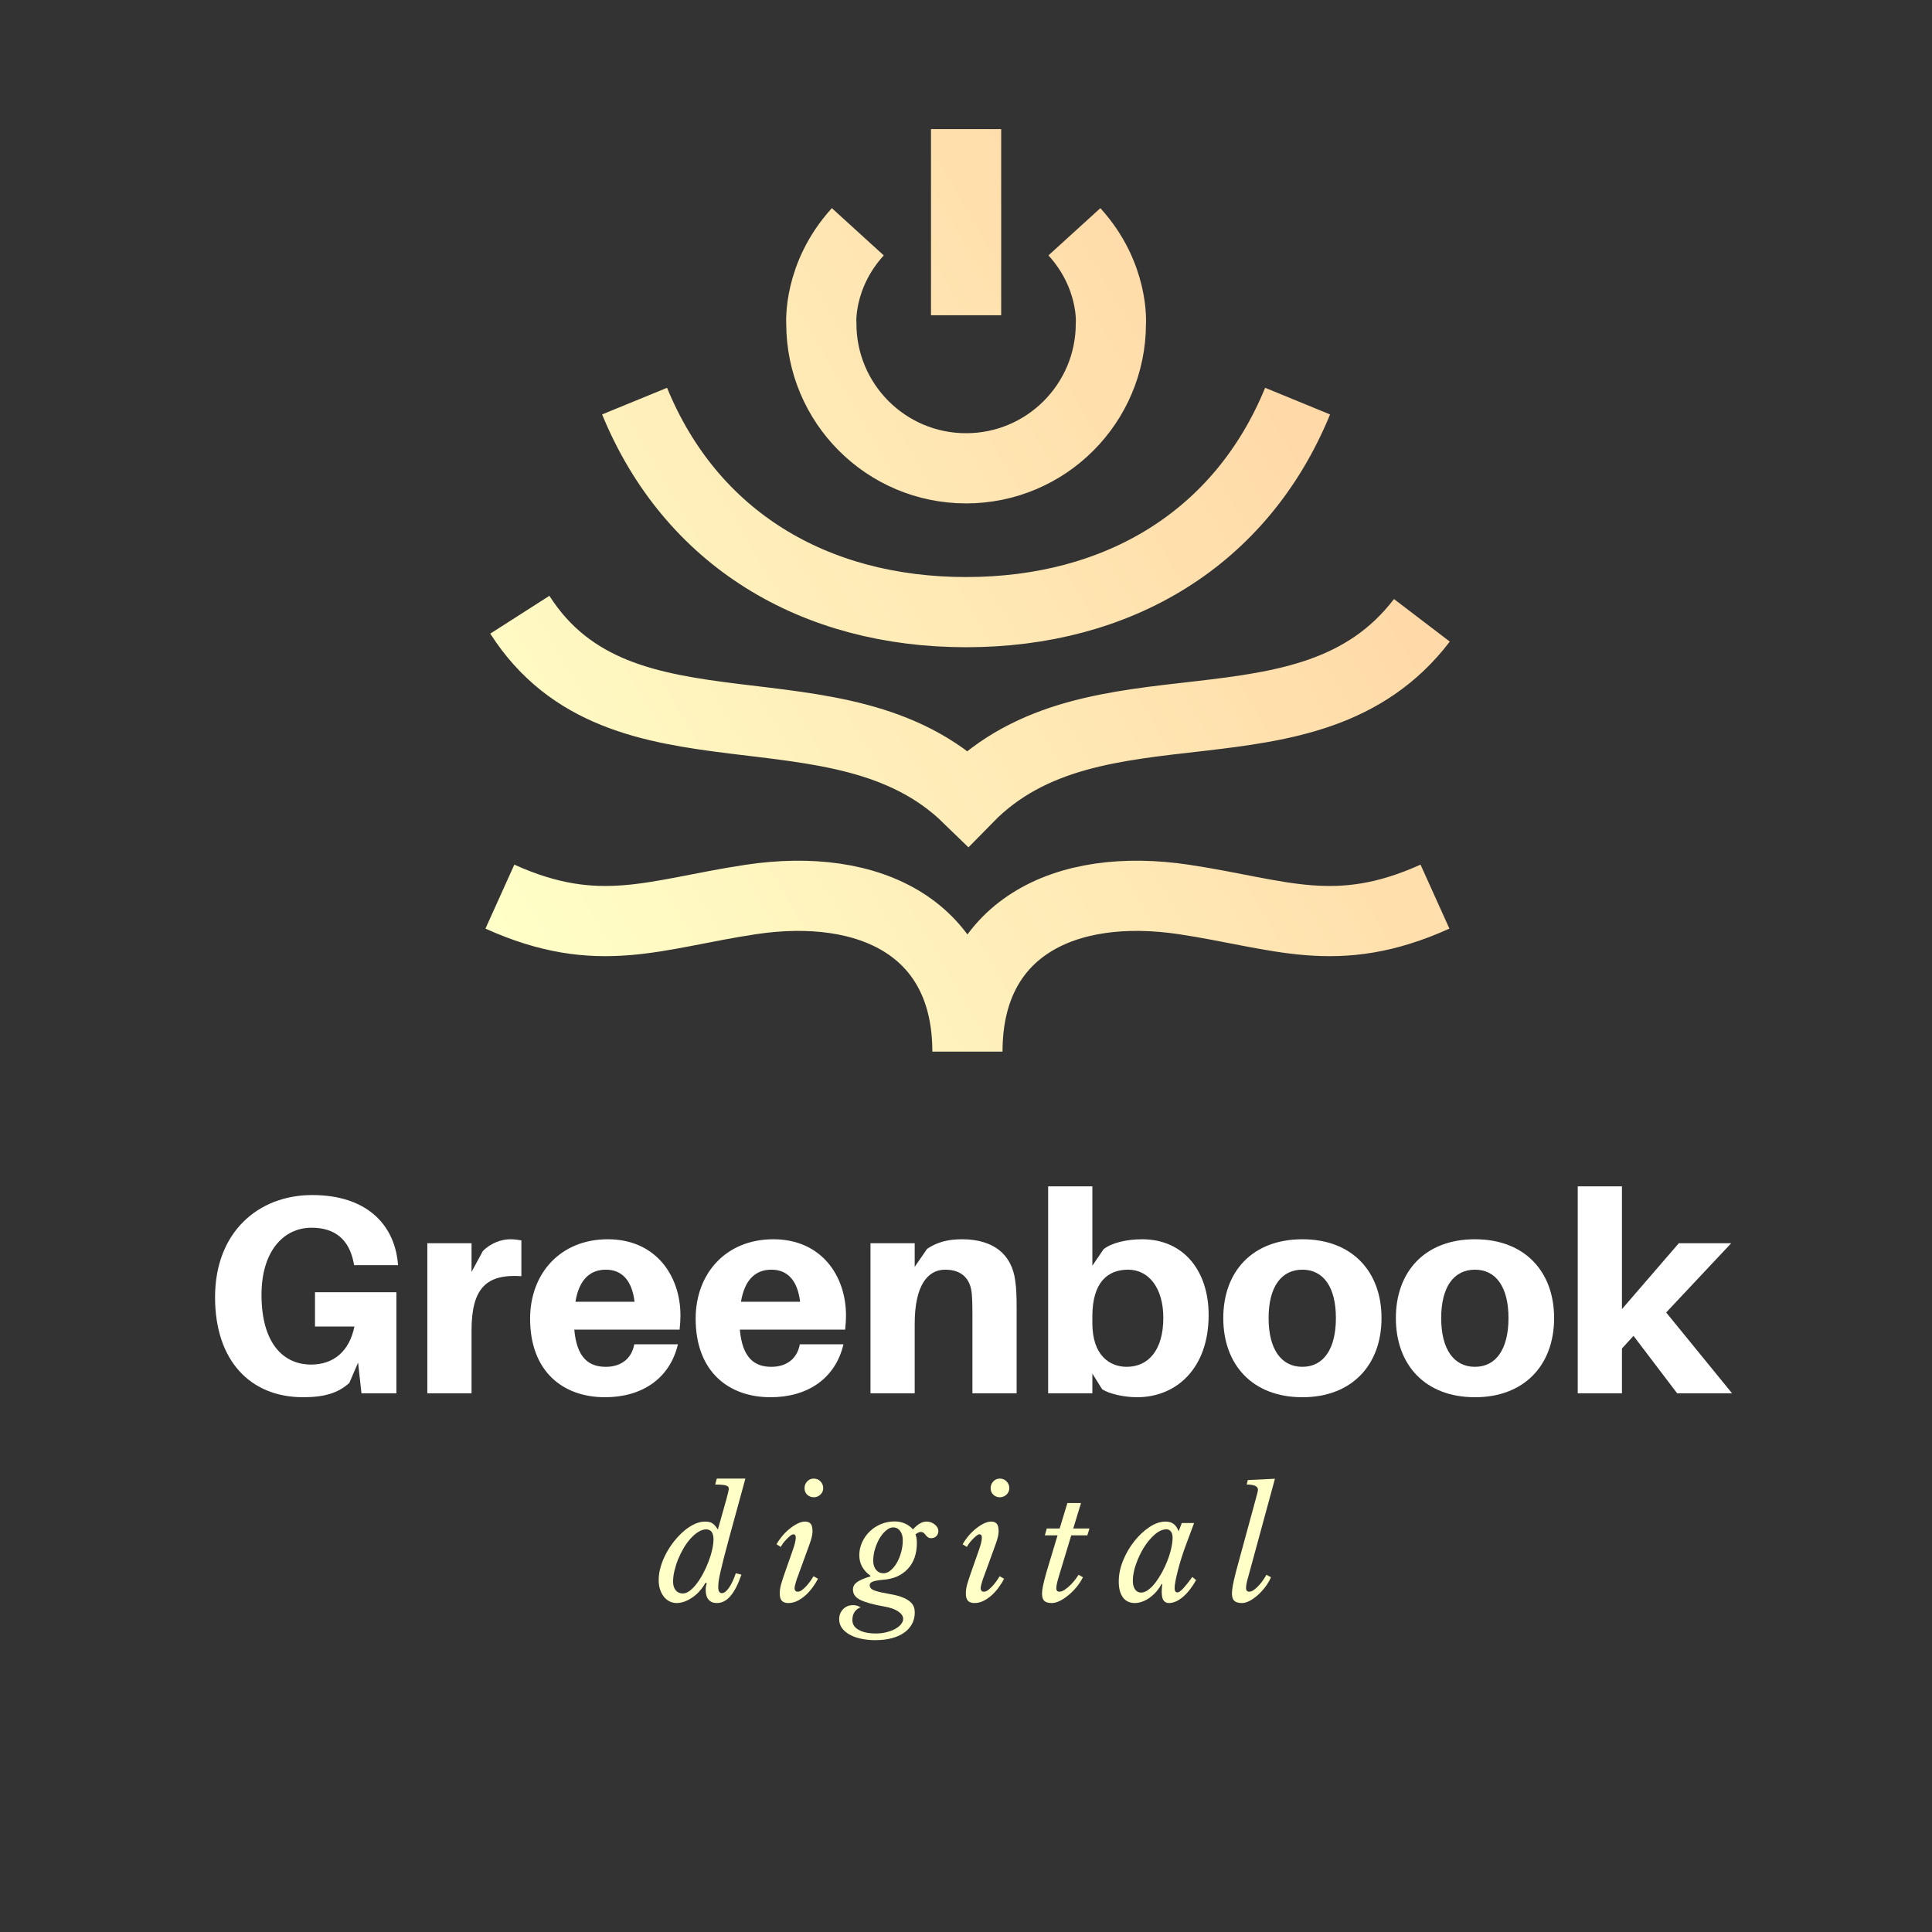 <svg xmlns="http://www.w3.org/2000/svg" xmlns:xlink="http://www.w3.org/1999/xlink" width="500" zoomAndPan="magnify" viewBox="0 0 375 375" height="500" preserveAspectRatio="xMidYMid meet" version="1.0"><rect x="0" y="0" width="375" height="375" fill="#333333" stroke="none"/><defs><g/><clipPath id="cdb65a3053"><path d="M 88.492 16.289 L 286.492 16.289 L 286.492 214.289 L 88.492 214.289 Z M 88.492 16.289 " clip-rule="nonzero"/></clipPath><linearGradient x1="-38.179" gradientTransform="matrix(1, 0, 0, 1, -0, -0)" y1="665.644" x2="838.823" gradientUnits="userSpaceOnUse" y2="159.306" id="d1d66a8bf3"><stop stop-opacity="1" stop-color="rgb(100%, 100%, 78.4%)" offset="0"/><stop stop-opacity="1" stop-color="rgb(100%, 100%, 78.4%)" offset="0.062"/><stop stop-opacity="1" stop-color="rgb(100%, 99.924%, 78.333%)" offset="0.078"/><stop stop-opacity="1" stop-color="rgb(100%, 99.681%, 78.123%)" offset="0.094"/><stop stop-opacity="1" stop-color="rgb(100%, 99.35%, 77.835%)" offset="0.109"/><stop stop-opacity="1" stop-color="rgb(100%, 99.02%, 77.548%)" offset="0.125"/><stop stop-opacity="1" stop-color="rgb(100%, 98.689%, 77.261%)" offset="0.141"/><stop stop-opacity="1" stop-color="rgb(100%, 98.358%, 76.973%)" offset="0.156"/><stop stop-opacity="1" stop-color="rgb(100%, 98.029%, 76.686%)" offset="0.172"/><stop stop-opacity="1" stop-color="rgb(100%, 97.697%, 76.399%)" offset="0.188"/><stop stop-opacity="1" stop-color="rgb(100%, 97.366%, 76.111%)" offset="0.203"/><stop stop-opacity="1" stop-color="rgb(100%, 97.037%, 75.824%)" offset="0.219"/><stop stop-opacity="1" stop-color="rgb(100%, 96.706%, 75.537%)" offset="0.234"/><stop stop-opacity="1" stop-color="rgb(100%, 96.376%, 75.249%)" offset="0.25"/><stop stop-opacity="1" stop-color="rgb(100%, 96.045%, 74.962%)" offset="0.266"/><stop stop-opacity="1" stop-color="rgb(100%, 95.714%, 74.675%)" offset="0.281"/><stop stop-opacity="1" stop-color="rgb(100%, 95.384%, 74.387%)" offset="0.297"/><stop stop-opacity="1" stop-color="rgb(100%, 95.053%, 74.1%)" offset="0.312"/><stop stop-opacity="1" stop-color="rgb(100%, 94.722%, 73.813%)" offset="0.328"/><stop stop-opacity="1" stop-color="rgb(100%, 94.392%, 73.524%)" offset="0.344"/><stop stop-opacity="1" stop-color="rgb(100%, 94.061%, 73.238%)" offset="0.359"/><stop stop-opacity="1" stop-color="rgb(100%, 93.73%, 72.951%)" offset="0.363"/><stop stop-opacity="1" stop-color="rgb(100%, 93.565%, 72.807%)" offset="0.375"/><stop stop-opacity="1" stop-color="rgb(100%, 93.401%, 72.662%)" offset="0.391"/><stop stop-opacity="1" stop-color="rgb(100%, 93.069%, 72.375%)" offset="0.406"/><stop stop-opacity="1" stop-color="rgb(100%, 92.738%, 72.089%)" offset="0.422"/><stop stop-opacity="1" stop-color="rgb(100%, 92.409%, 71.8%)" offset="0.438"/><stop stop-opacity="1" stop-color="rgb(100%, 92.078%, 71.513%)" offset="0.453"/><stop stop-opacity="1" stop-color="rgb(100%, 91.748%, 71.227%)" offset="0.469"/><stop stop-opacity="1" stop-color="rgb(100%, 91.417%, 70.938%)" offset="0.484"/><stop stop-opacity="1" stop-color="rgb(100%, 91.086%, 70.651%)" offset="0.5"/><stop stop-opacity="1" stop-color="rgb(100%, 90.756%, 70.364%)" offset="0.516"/><stop stop-opacity="1" stop-color="rgb(100%, 90.425%, 70.078%)" offset="0.531"/><stop stop-opacity="1" stop-color="rgb(100%, 90.094%, 69.789%)" offset="0.547"/><stop stop-opacity="1" stop-color="rgb(100%, 89.764%, 69.502%)" offset="0.562"/><stop stop-opacity="1" stop-color="rgb(100%, 89.433%, 69.215%)" offset="0.578"/><stop stop-opacity="1" stop-color="rgb(100%, 89.102%, 68.927%)" offset="0.594"/><stop stop-opacity="1" stop-color="rgb(100%, 88.773%, 68.64%)" offset="0.609"/><stop stop-opacity="1" stop-color="rgb(100%, 88.441%, 68.353%)" offset="0.625"/><stop stop-opacity="1" stop-color="rgb(100%, 88.11%, 68.065%)" offset="0.637"/><stop stop-opacity="1" stop-color="rgb(100%, 87.946%, 67.921%)" offset="0.641"/><stop stop-opacity="1" stop-color="rgb(100%, 87.781%, 67.778%)" offset="0.656"/><stop stop-opacity="1" stop-color="rgb(100%, 87.45%, 67.491%)" offset="0.672"/><stop stop-opacity="1" stop-color="rgb(100%, 87.12%, 67.203%)" offset="0.688"/><stop stop-opacity="1" stop-color="rgb(100%, 86.789%, 66.916%)" offset="0.703"/><stop stop-opacity="1" stop-color="rgb(100%, 86.458%, 66.629%)" offset="0.719"/><stop stop-opacity="1" stop-color="rgb(100%, 86.128%, 66.341%)" offset="0.734"/><stop stop-opacity="1" stop-color="rgb(100%, 85.797%, 66.054%)" offset="0.75"/><stop stop-opacity="1" stop-color="rgb(100%, 85.466%, 65.767%)" offset="0.766"/><stop stop-opacity="1" stop-color="rgb(100%, 85.136%, 65.479%)" offset="0.781"/><stop stop-opacity="1" stop-color="rgb(100%, 84.834%, 65.216%)" offset="0.812"/><stop stop-opacity="1" stop-color="rgb(100%, 84.698%, 65.099%)" offset="0.875"/><stop stop-opacity="1" stop-color="rgb(100%, 84.698%, 65.099%)" offset="1"/></linearGradient></defs><g clip-path="url(#cdb65a3053)"><path stroke-linecap="butt" transform="matrix(0.262, 0, 0, 0.262, 88.534, 16.289)" fill="none" stroke-linejoin="miter" d="M 132.207 234.993 C 173.993 336.889 265.156 391.322 377.794 391.322 M 377.794 391.322 C 490.446 391.322 581.594 336.889 623.395 234.993 M 377.794 284.765 C 437.043 284.765 485.063 236.736 485.063 177.493 C 485.063 177.493 487.628 142.048 458.04 109.537 M 377.794 171.372 L 377.794 33.466 M 297.577 109.537 C 267.974 142.063 270.554 177.508 270.554 177.508 C 270.554 236.751 318.574 284.765 377.809 284.765 M 725.162 602.083 C 651.954 635.145 610.257 614.876 539.227 604.198 C 451.121 590.973 378.793 625.435 378.793 716.905 M 378.793 716.905 C 378.793 625.435 306.465 590.973 218.359 604.198 C 147.343 614.876 105.647 635.145 32.424 602.083 M 47.188 393.243 C 122.245 510.582 283.737 436.044 379.106 528.856 C 473.043 432.902 631.777 507.142 715.468 397.383 " stroke="url(#d1d66a8bf3)" stroke-width="52" stroke-miterlimit="10"/></g><g fill="#ffffff" fill-opacity="1"><g transform="translate(38.899, 270.436)"><g><path d="M 22.242 -19.621 L 22.242 -12.953 L 29.895 -12.953 C 28.91 -8.145 25.852 -5.574 21.477 -5.574 C 16.121 -5.574 11.859 -9.672 11.859 -19.129 C 11.859 -27.488 16.066 -32.137 21.586 -32.137 C 26.18 -32.137 28.855 -29.785 29.73 -25.414 L 29.84 -24.867 L 38.367 -24.867 L 38.312 -25.414 C 37.547 -32.848 32.191 -38.477 21.695 -38.477 C 11.258 -38.477 2.844 -31.316 2.844 -18.637 C 2.844 -6.34 9.672 0.766 19.949 0.766 C 24.047 0.766 26.781 -0.055 28.91 -2.023 L 30.605 -5.957 L 31.262 0 L 38.039 0 L 38.039 -19.621 Z M 22.242 -19.621 "/></g></g></g><g fill="#ffffff" fill-opacity="1"><g transform="translate(79.721, 270.436)"><g><path d="M 19.293 -29.895 C 17.598 -29.895 15.465 -29.129 13.992 -27.598 L 11.805 -23.555 L 11.805 -29.129 L 3.223 -29.129 L 3.223 0 L 11.805 0 L 11.805 -12.188 C 11.805 -20.441 14.703 -23.172 21.477 -22.734 L 21.477 -29.676 C 20.824 -29.785 20.223 -29.895 19.293 -29.895 Z M 19.293 -29.895 "/></g></g></g><g fill="#ffffff" fill-opacity="1"><g transform="translate(101.471, 270.436)"><g><path d="M 30.605 -15.086 C 30.605 -22.844 25.797 -29.895 16.504 -29.895 C 7.27 -29.895 1.422 -23.227 1.422 -14.484 C 1.422 -4.207 7.816 0.766 15.957 0.766 C 23.062 0.766 28.527 -2.789 30.113 -9.508 L 21.641 -9.508 C 21.152 -6.777 19.129 -5.137 16.121 -5.137 C 12.898 -5.137 10.492 -6.777 10 -12.352 L 30.441 -12.352 C 30.551 -13.391 30.605 -14.32 30.605 -15.086 Z M 16.121 -23.992 C 19.293 -23.992 21.207 -21.859 21.695 -17.762 L 10.219 -17.762 C 10.93 -22.078 13.062 -23.992 16.121 -23.992 Z M 16.121 -23.992 "/></g></g></g><g fill="#ffffff" fill-opacity="1"><g transform="translate(133.604, 270.436)"><g><path d="M 30.605 -15.086 C 30.605 -22.844 25.797 -29.895 16.504 -29.895 C 7.27 -29.895 1.422 -23.227 1.422 -14.484 C 1.422 -4.207 7.816 0.766 15.957 0.766 C 23.062 0.766 28.527 -2.789 30.113 -9.508 L 21.641 -9.508 C 21.152 -6.777 19.129 -5.137 16.121 -5.137 C 12.898 -5.137 10.492 -6.777 10 -12.352 L 30.441 -12.352 C 30.551 -13.391 30.605 -14.32 30.605 -15.086 Z M 16.121 -23.992 C 19.293 -23.992 21.207 -21.859 21.695 -17.762 L 10.219 -17.762 C 10.93 -22.078 13.062 -23.992 16.121 -23.992 Z M 16.121 -23.992 "/></g></g></g><g fill="#ffffff" fill-opacity="1"><g transform="translate(165.738, 270.436)"><g><path d="M 31.316 -21.859 C 30.66 -26.945 27.109 -29.895 20.988 -29.895 C 18.254 -29.895 16.176 -29.348 14.211 -28.035 L 11.805 -24.539 L 11.805 -29.129 L 3.223 -29.129 L 3.223 0 L 11.805 0 L 11.805 -13.5 C 11.805 -20.934 14.32 -23.992 17.707 -23.992 C 21.043 -23.992 22.68 -22.133 22.898 -19.184 C 23.008 -17.707 23.008 -16.23 23.008 -15.141 L 23.008 0 L 31.59 0 L 31.59 -16.449 C 31.59 -18.801 31.535 -20.387 31.316 -21.859 Z M 31.316 -21.859 "/></g></g></g><g fill="#ffffff" fill-opacity="1"><g transform="translate(200.221, 270.436)"><g><path d="M 21.477 -29.895 C 18.527 -29.895 15.629 -29.238 13.992 -27.98 L 11.805 -24.758 L 11.805 -40.168 L 3.223 -40.168 L 3.223 0 L 11.805 0 L 11.805 -3.824 L 13.719 -0.766 C 15.195 0.164 18.09 0.766 20.496 0.766 C 27.98 0.766 34.375 -4.699 34.375 -15.195 C 34.375 -23.773 29.512 -29.895 21.477 -29.895 Z M 18.473 -5.137 C 15.195 -5.137 11.805 -7.324 11.805 -13.609 L 11.805 -14.922 C 11.805 -21.586 14.812 -23.992 18.746 -23.992 C 22.789 -23.992 25.578 -20.387 25.578 -14.648 C 25.578 -8.309 22.625 -5.137 18.473 -5.137 Z M 18.473 -5.137 "/></g></g></g><g fill="#ffffff" fill-opacity="1"><g transform="translate(236.016, 270.436)"><g><path d="M 16.777 -29.895 C 7.105 -29.895 1.422 -23.664 1.422 -14.594 C 1.422 -5.52 7.105 0.766 16.777 0.766 C 26.398 0.766 32.137 -5.52 32.137 -14.594 C 32.137 -23.664 26.398 -29.895 16.777 -29.895 Z M 16.777 -5.137 C 12.68 -5.137 10.219 -8.527 10.219 -14.594 C 10.219 -20.66 12.68 -23.992 16.777 -23.992 C 20.824 -23.992 23.281 -20.66 23.281 -14.594 C 23.281 -8.527 20.824 -5.137 16.777 -5.137 Z M 16.777 -5.137 "/></g></g></g><g fill="#ffffff" fill-opacity="1"><g transform="translate(269.515, 270.436)"><g><path d="M 16.777 -29.895 C 7.105 -29.895 1.422 -23.664 1.422 -14.594 C 1.422 -5.52 7.105 0.766 16.777 0.766 C 26.398 0.766 32.137 -5.52 32.137 -14.594 C 32.137 -23.664 26.398 -29.895 16.777 -29.895 Z M 16.777 -5.137 C 12.68 -5.137 10.219 -8.527 10.219 -14.594 C 10.219 -20.66 12.68 -23.992 16.777 -23.992 C 20.824 -23.992 23.281 -20.66 23.281 -14.594 C 23.281 -8.527 20.824 -5.137 16.777 -5.137 Z M 16.777 -5.137 "/></g></g></g><g fill="#ffffff" fill-opacity="1"><g transform="translate(303.015, 270.436)"><g><path d="M 14.047 -11.148 L 22.516 0 L 33.176 0 L 20.387 -15.684 L 33.012 -29.129 L 22.844 -29.129 L 11.805 -16.34 L 11.805 -40.168 L 3.223 -40.168 L 3.223 0 L 11.805 0 L 11.805 -8.691 Z M 14.047 -11.148 "/></g></g></g><g fill="#ffffc8" fill-opacity="1"><g transform="translate(127.537, 310.869)"><g><path d="M 13.469 -19.906 C 13.613 -20.426 13.723 -20.859 13.797 -21.203 C 13.879 -21.547 13.922 -21.797 13.922 -21.953 C 13.922 -22.234 13.727 -22.43 13.344 -22.547 C 12.957 -22.66 12.27 -22.719 11.281 -22.719 L 11.594 -23.875 L 17.141 -23.875 L 13.953 -12.219 C 13.547 -10.727 13.207 -9.453 12.938 -8.391 C 12.676 -7.336 12.461 -6.453 12.297 -5.734 C 12.129 -5.016 12.016 -4.426 11.953 -3.969 C 11.898 -3.508 11.875 -3.125 11.875 -2.812 C 11.875 -2.375 11.941 -2.066 12.078 -1.891 C 12.211 -1.723 12.383 -1.641 12.594 -1.641 C 13.02 -1.641 13.477 -1.992 13.969 -2.703 C 14.457 -3.41 14.895 -4.344 15.281 -5.5 L 16.375 -5.234 C 15.719 -3.336 15 -1.941 14.219 -1.047 C 13.445 -0.16 12.57 0.281 11.594 0.281 C 10.906 0.281 10.375 0.062 10 -0.375 C 9.625 -0.812 9.438 -1.441 9.438 -2.266 C 9.438 -2.484 9.453 -2.707 9.484 -2.938 C 9.523 -3.164 9.578 -3.383 9.641 -3.594 L 9.406 -3.656 C 8.676 -2.383 7.789 -1.41 6.75 -0.734 C 5.719 -0.055 4.734 0.281 3.797 0.281 C 3.297 0.281 2.832 0.172 2.406 -0.047 C 1.988 -0.266 1.625 -0.566 1.312 -0.953 C 1.008 -1.348 0.766 -1.816 0.578 -2.359 C 0.398 -2.91 0.312 -3.523 0.312 -4.203 C 0.312 -5.023 0.441 -5.879 0.703 -6.766 C 0.961 -7.66 1.316 -8.523 1.766 -9.359 C 2.211 -10.191 2.734 -10.984 3.328 -11.734 C 3.93 -12.484 4.562 -13.141 5.219 -13.703 C 5.883 -14.273 6.566 -14.723 7.266 -15.047 C 7.961 -15.367 8.645 -15.531 9.312 -15.531 C 9.969 -15.531 10.461 -15.406 10.797 -15.156 C 11.141 -14.906 11.473 -14.516 11.797 -13.984 Z M 9.516 -14.016 C 9.023 -14.016 8.523 -13.852 8.016 -13.531 C 7.504 -13.219 7.008 -12.797 6.531 -12.266 C 6.051 -11.742 5.602 -11.133 5.188 -10.438 C 4.781 -9.75 4.422 -9.031 4.109 -8.281 C 3.805 -7.531 3.562 -6.77 3.375 -6 C 3.195 -5.238 3.109 -4.523 3.109 -3.859 C 3.109 -3.16 3.281 -2.602 3.625 -2.188 C 3.969 -1.781 4.426 -1.578 5 -1.578 C 5.445 -1.578 5.898 -1.754 6.359 -2.109 C 6.816 -2.461 7.266 -2.926 7.703 -3.5 C 8.148 -4.082 8.566 -4.742 8.953 -5.484 C 9.348 -6.223 9.691 -6.977 9.984 -7.75 C 10.285 -8.531 10.52 -9.297 10.688 -10.047 C 10.863 -10.805 10.953 -11.492 10.953 -12.109 C 10.953 -12.703 10.836 -13.164 10.609 -13.5 C 10.379 -13.844 10.016 -14.016 9.516 -14.016 Z M 9.516 -14.016 "/></g></g></g><g fill="#ffffc8" fill-opacity="1"><g transform="translate(149.941, 310.869)"><g><path d="M 3.766 -9.5 C 4.035 -10.238 4.227 -10.836 4.344 -11.297 C 4.457 -11.766 4.516 -12.129 4.516 -12.391 C 4.516 -12.66 4.469 -12.836 4.375 -12.922 C 4.289 -13.016 4.203 -13.062 4.109 -13.062 C 3.898 -13.062 3.672 -12.957 3.422 -12.75 C 3.172 -12.551 2.922 -12.316 2.672 -12.047 C 2.422 -11.785 2.195 -11.52 2 -11.25 C 1.812 -10.977 1.68 -10.766 1.609 -10.609 L 0.781 -11.125 C 1.008 -11.551 1.328 -12.02 1.734 -12.531 C 2.148 -13.051 2.613 -13.531 3.125 -13.969 C 3.645 -14.414 4.18 -14.785 4.734 -15.078 C 5.297 -15.379 5.828 -15.531 6.328 -15.531 C 6.805 -15.531 7.164 -15.391 7.406 -15.109 C 7.645 -14.836 7.766 -14.336 7.766 -13.609 C 7.766 -13.047 7.598 -12.297 7.266 -11.359 C 6.93 -10.422 6.492 -9.211 5.953 -7.734 L 4.891 -4.828 C 4.848 -4.734 4.789 -4.582 4.719 -4.375 C 4.656 -4.176 4.594 -3.969 4.531 -3.75 C 4.469 -3.531 4.41 -3.316 4.359 -3.109 C 4.305 -2.898 4.281 -2.727 4.281 -2.594 C 4.281 -2.414 4.328 -2.258 4.422 -2.125 C 4.523 -1.988 4.68 -1.922 4.891 -1.922 C 5.18 -1.922 5.477 -2.039 5.781 -2.281 C 6.082 -2.52 6.379 -2.801 6.672 -3.125 C 6.961 -3.457 7.223 -3.789 7.453 -4.125 C 7.68 -4.457 7.852 -4.723 7.969 -4.922 L 8.828 -4.438 C 8.598 -3.969 8.285 -3.457 7.891 -2.906 C 7.504 -2.352 7.062 -1.836 6.562 -1.359 C 6.062 -0.891 5.516 -0.5 4.922 -0.188 C 4.328 0.125 3.711 0.281 3.078 0.281 C 2.523 0.281 2.109 0.141 1.828 -0.141 C 1.547 -0.43 1.406 -0.91 1.406 -1.578 C 1.406 -2.141 1.492 -2.738 1.672 -3.375 C 1.859 -4.02 2.125 -4.832 2.469 -5.812 Z M 8 -20.25 C 7.52 -20.25 7.102 -20.41 6.75 -20.734 C 6.395 -21.066 6.219 -21.488 6.219 -22 C 6.219 -22.52 6.391 -22.961 6.734 -23.328 C 7.078 -23.691 7.5 -23.875 8 -23.875 C 8.531 -23.875 8.969 -23.691 9.312 -23.328 C 9.664 -22.961 9.844 -22.531 9.844 -22.031 C 9.844 -21.531 9.66 -21.109 9.297 -20.766 C 8.93 -20.422 8.5 -20.25 8 -20.25 Z M 8 -20.25 "/></g></g></g><g fill="#ffffc8" fill-opacity="1"><g transform="translate(165.04, 310.869)"><g><path d="M 12.516 2.094 C 12.516 2.926 12.336 3.672 11.984 4.328 C 11.629 4.992 11.117 5.562 10.453 6.031 C 9.797 6.5 8.992 6.859 8.047 7.109 C 7.109 7.359 6.055 7.484 4.891 7.484 C 3.836 7.484 2.879 7.383 2.016 7.188 C 1.148 7 0.406 6.723 -0.219 6.359 C -0.844 5.992 -1.32 5.566 -1.656 5.078 C -1.988 4.586 -2.156 4.035 -2.156 3.422 C -2.156 2.641 -1.898 1.988 -1.391 1.469 C -0.891 0.945 -0.242 0.688 0.547 0.688 C 0.773 0.688 0.992 0.711 1.203 0.766 C 1.422 0.828 1.691 0.938 2.016 1.094 C 0.941 1.531 0.406 2.363 0.406 3.594 C 0.406 4.395 0.812 5.023 1.625 5.484 C 2.438 5.953 3.551 6.188 4.969 6.188 C 5.738 6.188 6.445 6.098 7.094 5.922 C 7.75 5.754 8.312 5.535 8.781 5.266 C 9.258 4.992 9.625 4.691 9.875 4.359 C 10.133 4.023 10.266 3.691 10.266 3.359 C 10.266 2.828 9.941 2.344 9.297 1.906 C 8.66 1.477 7.758 1.16 6.594 0.953 C 4.5 0.586 2.961 0.164 1.984 -0.312 C 1.004 -0.789 0.516 -1.461 0.516 -2.328 C 0.516 -2.891 0.758 -3.359 1.25 -3.734 C 1.738 -4.117 2.617 -4.504 3.891 -4.891 L 3.938 -5 C 2.477 -6.039 1.75 -7.375 1.75 -9 C 1.75 -9.883 1.93 -10.723 2.297 -11.516 C 2.66 -12.316 3.156 -13.02 3.781 -13.625 C 4.406 -14.227 5.133 -14.703 5.969 -15.047 C 6.801 -15.391 7.676 -15.562 8.594 -15.562 C 10.02 -15.562 11.211 -15.047 12.172 -14.016 C 13.066 -15.023 13.938 -15.531 14.781 -15.531 C 15.395 -15.531 15.93 -15.344 16.391 -14.969 C 16.859 -14.594 17.094 -14.156 17.094 -13.656 C 17.094 -13.281 16.961 -12.961 16.703 -12.703 C 16.441 -12.441 16.117 -12.312 15.734 -12.312 C 15.441 -12.312 15.211 -12.375 15.047 -12.5 C 14.891 -12.625 14.754 -12.758 14.641 -12.906 C 14.523 -13.062 14.395 -13.203 14.25 -13.328 C 14.102 -13.453 13.906 -13.516 13.656 -13.516 C 13.531 -13.516 13.406 -13.488 13.281 -13.438 C 13.164 -13.395 12.957 -13.27 12.656 -13.062 C 12.75 -12.789 12.816 -12.535 12.859 -12.297 C 12.898 -12.055 12.922 -11.754 12.922 -11.391 C 12.922 -9.285 12.332 -7.602 11.156 -6.344 C 9.988 -5.082 8.379 -4.379 6.328 -4.234 C 5.41 -4.148 4.754 -4.031 4.359 -3.875 C 3.961 -3.727 3.766 -3.5 3.766 -3.188 C 3.766 -2.789 3.977 -2.488 4.406 -2.281 C 4.844 -2.082 5.383 -1.914 6.031 -1.781 C 6.688 -1.645 7.391 -1.508 8.141 -1.375 C 8.891 -1.238 9.586 -1.039 10.234 -0.781 C 10.891 -0.531 11.43 -0.18 11.859 0.266 C 12.297 0.723 12.516 1.332 12.516 2.094 Z M 6.469 -5.5 C 6.926 -5.5 7.375 -5.68 7.812 -6.047 C 8.258 -6.41 8.66 -6.895 9.016 -7.5 C 9.367 -8.102 9.648 -8.785 9.859 -9.547 C 10.078 -10.316 10.188 -11.102 10.188 -11.906 C 10.188 -12.676 10.008 -13.285 9.656 -13.734 C 9.312 -14.18 8.863 -14.406 8.312 -14.406 C 7.875 -14.406 7.422 -14.207 6.953 -13.812 C 6.492 -13.426 6.078 -12.926 5.703 -12.312 C 5.336 -11.695 5.035 -11 4.797 -10.219 C 4.566 -9.445 4.453 -8.688 4.453 -7.938 C 4.453 -7.207 4.633 -6.617 5 -6.172 C 5.363 -5.723 5.852 -5.5 6.469 -5.5 Z M 6.469 -5.5 "/></g></g></g><g fill="#ffffc8" fill-opacity="1"><g transform="translate(186.064, 310.869)"><g><path d="M 3.766 -9.5 C 4.035 -10.238 4.227 -10.836 4.344 -11.297 C 4.457 -11.766 4.516 -12.129 4.516 -12.391 C 4.516 -12.66 4.469 -12.836 4.375 -12.922 C 4.289 -13.016 4.203 -13.062 4.109 -13.062 C 3.898 -13.062 3.672 -12.957 3.422 -12.75 C 3.172 -12.551 2.922 -12.316 2.672 -12.047 C 2.422 -11.785 2.195 -11.52 2 -11.25 C 1.812 -10.977 1.68 -10.766 1.609 -10.609 L 0.781 -11.125 C 1.008 -11.551 1.328 -12.02 1.734 -12.531 C 2.148 -13.051 2.613 -13.531 3.125 -13.969 C 3.645 -14.414 4.18 -14.785 4.734 -15.078 C 5.297 -15.379 5.828 -15.531 6.328 -15.531 C 6.805 -15.531 7.164 -15.391 7.406 -15.109 C 7.645 -14.836 7.766 -14.336 7.766 -13.609 C 7.766 -13.047 7.598 -12.297 7.266 -11.359 C 6.93 -10.422 6.492 -9.211 5.953 -7.734 L 4.891 -4.828 C 4.848 -4.734 4.789 -4.582 4.719 -4.375 C 4.656 -4.176 4.594 -3.969 4.531 -3.75 C 4.469 -3.531 4.41 -3.316 4.359 -3.109 C 4.305 -2.898 4.281 -2.727 4.281 -2.594 C 4.281 -2.414 4.328 -2.258 4.422 -2.125 C 4.523 -1.988 4.68 -1.922 4.891 -1.922 C 5.18 -1.922 5.477 -2.039 5.781 -2.281 C 6.082 -2.52 6.379 -2.801 6.672 -3.125 C 6.961 -3.457 7.223 -3.789 7.453 -4.125 C 7.68 -4.457 7.852 -4.723 7.969 -4.922 L 8.828 -4.438 C 8.598 -3.969 8.285 -3.457 7.891 -2.906 C 7.504 -2.352 7.062 -1.836 6.562 -1.359 C 6.062 -0.891 5.516 -0.5 4.922 -0.188 C 4.328 0.125 3.711 0.281 3.078 0.281 C 2.523 0.281 2.109 0.141 1.828 -0.141 C 1.547 -0.43 1.406 -0.91 1.406 -1.578 C 1.406 -2.141 1.492 -2.738 1.672 -3.375 C 1.859 -4.02 2.125 -4.832 2.469 -5.812 Z M 8 -20.25 C 7.52 -20.25 7.102 -20.41 6.75 -20.734 C 6.395 -21.066 6.219 -21.488 6.219 -22 C 6.219 -22.52 6.391 -22.961 6.734 -23.328 C 7.078 -23.691 7.5 -23.875 8 -23.875 C 8.531 -23.875 8.969 -23.691 9.312 -23.328 C 9.664 -22.961 9.844 -22.531 9.844 -22.031 C 9.844 -21.531 9.66 -21.109 9.297 -20.766 C 8.93 -20.422 8.5 -20.25 8 -20.25 Z M 8 -20.25 "/></g></g></g><g fill="#ffffc8" fill-opacity="1"><g transform="translate(201.163, 310.869)"><g><path d="M 6.766 -12.859 L 4.375 -4.953 C 4.051 -3.91 3.879 -3.125 3.859 -2.594 C 3.859 -2.414 3.898 -2.258 3.984 -2.125 C 4.066 -1.988 4.219 -1.922 4.438 -1.922 C 4.781 -1.922 5.141 -2.051 5.516 -2.312 C 5.898 -2.57 6.27 -2.879 6.625 -3.234 C 6.977 -3.586 7.297 -3.953 7.578 -4.328 C 7.859 -4.703 8.066 -4.992 8.203 -5.203 L 9.031 -4.719 C 8.707 -4.062 8.297 -3.43 7.797 -2.828 C 7.297 -2.223 6.766 -1.691 6.203 -1.234 C 5.648 -0.773 5.094 -0.406 4.531 -0.125 C 3.969 0.145 3.453 0.281 2.984 0.281 C 2.316 0.281 1.832 0.141 1.531 -0.141 C 1.238 -0.43 1.094 -0.91 1.094 -1.578 C 1.094 -1.961 1.16 -2.477 1.297 -3.125 C 1.43 -3.781 1.66 -4.676 1.984 -5.812 L 4.109 -12.859 L 1.641 -12.859 L 2.016 -14.188 L 4.516 -14.188 L 6.016 -19.125 L 8.656 -19.125 L 7.156 -14.188 L 10.297 -14.188 L 9.891 -12.859 Z M 6.766 -12.859 "/></g></g></g><g fill="#ffffc8" fill-opacity="1"><g transform="translate(216.866, 310.869)"><g><path d="M 9.547 -14.031 C 8.816 -14.031 8.062 -13.695 7.281 -13.031 C 6.508 -12.363 5.805 -11.523 5.172 -10.516 C 4.547 -9.504 4.031 -8.414 3.625 -7.25 C 3.219 -6.094 3.016 -5.02 3.016 -4.031 C 3.016 -3.332 3.16 -2.773 3.453 -2.359 C 3.742 -1.953 4.133 -1.75 4.625 -1.75 C 5.07 -1.75 5.535 -1.926 6.016 -2.281 C 6.492 -2.633 6.957 -3.102 7.406 -3.688 C 7.852 -4.281 8.281 -4.945 8.688 -5.688 C 9.094 -6.438 9.445 -7.207 9.75 -8 C 10.062 -8.801 10.301 -9.582 10.469 -10.344 C 10.645 -11.113 10.734 -11.805 10.734 -12.422 C 10.734 -12.922 10.625 -13.312 10.406 -13.594 C 10.195 -13.883 9.91 -14.031 9.547 -14.031 Z M 12.516 -15.25 L 14.906 -15.25 L 13.266 -10.844 C 12.992 -10.113 12.727 -9.336 12.469 -8.516 C 12.207 -7.691 11.977 -6.895 11.781 -6.125 C 11.582 -5.352 11.422 -4.648 11.297 -4.016 C 11.18 -3.391 11.125 -2.926 11.125 -2.625 C 11.125 -2.062 11.305 -1.781 11.672 -1.781 C 11.941 -1.781 12.332 -2.055 12.844 -2.609 C 13.352 -3.172 13.926 -3.895 14.562 -4.781 L 15.297 -4.172 C 14.492 -2.754 13.629 -1.656 12.703 -0.875 C 11.773 -0.102 10.879 0.281 10.016 0.281 C 9.566 0.281 9.223 0.113 8.984 -0.219 C 8.742 -0.551 8.625 -1.102 8.625 -1.875 C 8.625 -2.039 8.629 -2.238 8.641 -2.469 C 8.648 -2.695 8.676 -3.004 8.719 -3.391 L 8.594 -3.422 C 8.312 -2.891 7.973 -2.395 7.578 -1.938 C 7.18 -1.488 6.754 -1.098 6.297 -0.766 C 5.836 -0.43 5.359 -0.176 4.859 0 C 4.359 0.188 3.867 0.281 3.391 0.281 C 2.41 0.281 1.645 -0.082 1.094 -0.812 C 0.551 -1.551 0.281 -2.578 0.281 -3.891 C 0.281 -5.211 0.555 -6.562 1.109 -7.938 C 1.672 -9.32 2.395 -10.57 3.281 -11.688 C 4.164 -12.812 5.145 -13.734 6.219 -14.453 C 7.289 -15.172 8.344 -15.531 9.375 -15.531 C 10.008 -15.531 10.523 -15.379 10.922 -15.078 C 11.328 -14.785 11.656 -14.305 11.906 -13.641 Z M 12.516 -15.25 "/></g></g></g><g fill="#ffffc8" fill-opacity="1"><g transform="translate(238.465, 310.869)"><g><path d="M 5.266 -19.875 C 5.359 -20.219 5.453 -20.566 5.547 -20.922 C 5.648 -21.273 5.703 -21.539 5.703 -21.719 C 5.703 -22.383 4.973 -22.719 3.516 -22.719 L 3.734 -23.594 L 9 -23.844 L 3.859 -4.953 C 3.703 -4.43 3.582 -3.973 3.5 -3.578 C 3.426 -3.18 3.391 -2.852 3.391 -2.594 C 3.391 -2.414 3.438 -2.258 3.531 -2.125 C 3.633 -1.988 3.789 -1.922 4 -1.922 C 4.301 -1.922 4.625 -2.051 4.969 -2.312 C 5.32 -2.57 5.656 -2.879 5.969 -3.234 C 6.281 -3.586 6.562 -3.953 6.812 -4.328 C 7.062 -4.703 7.242 -4.992 7.359 -5.203 L 8.234 -4.719 C 7.941 -4.062 7.566 -3.43 7.109 -2.828 C 6.648 -2.223 6.16 -1.691 5.641 -1.234 C 5.117 -0.773 4.594 -0.406 4.062 -0.125 C 3.539 0.145 3.062 0.281 2.625 0.281 C 1.945 0.281 1.445 0.141 1.125 -0.141 C 0.812 -0.43 0.656 -0.91 0.656 -1.578 C 0.656 -1.961 0.711 -2.477 0.828 -3.125 C 0.941 -3.781 1.145 -4.676 1.438 -5.812 Z M 5.266 -19.875 "/></g></g></g></svg>